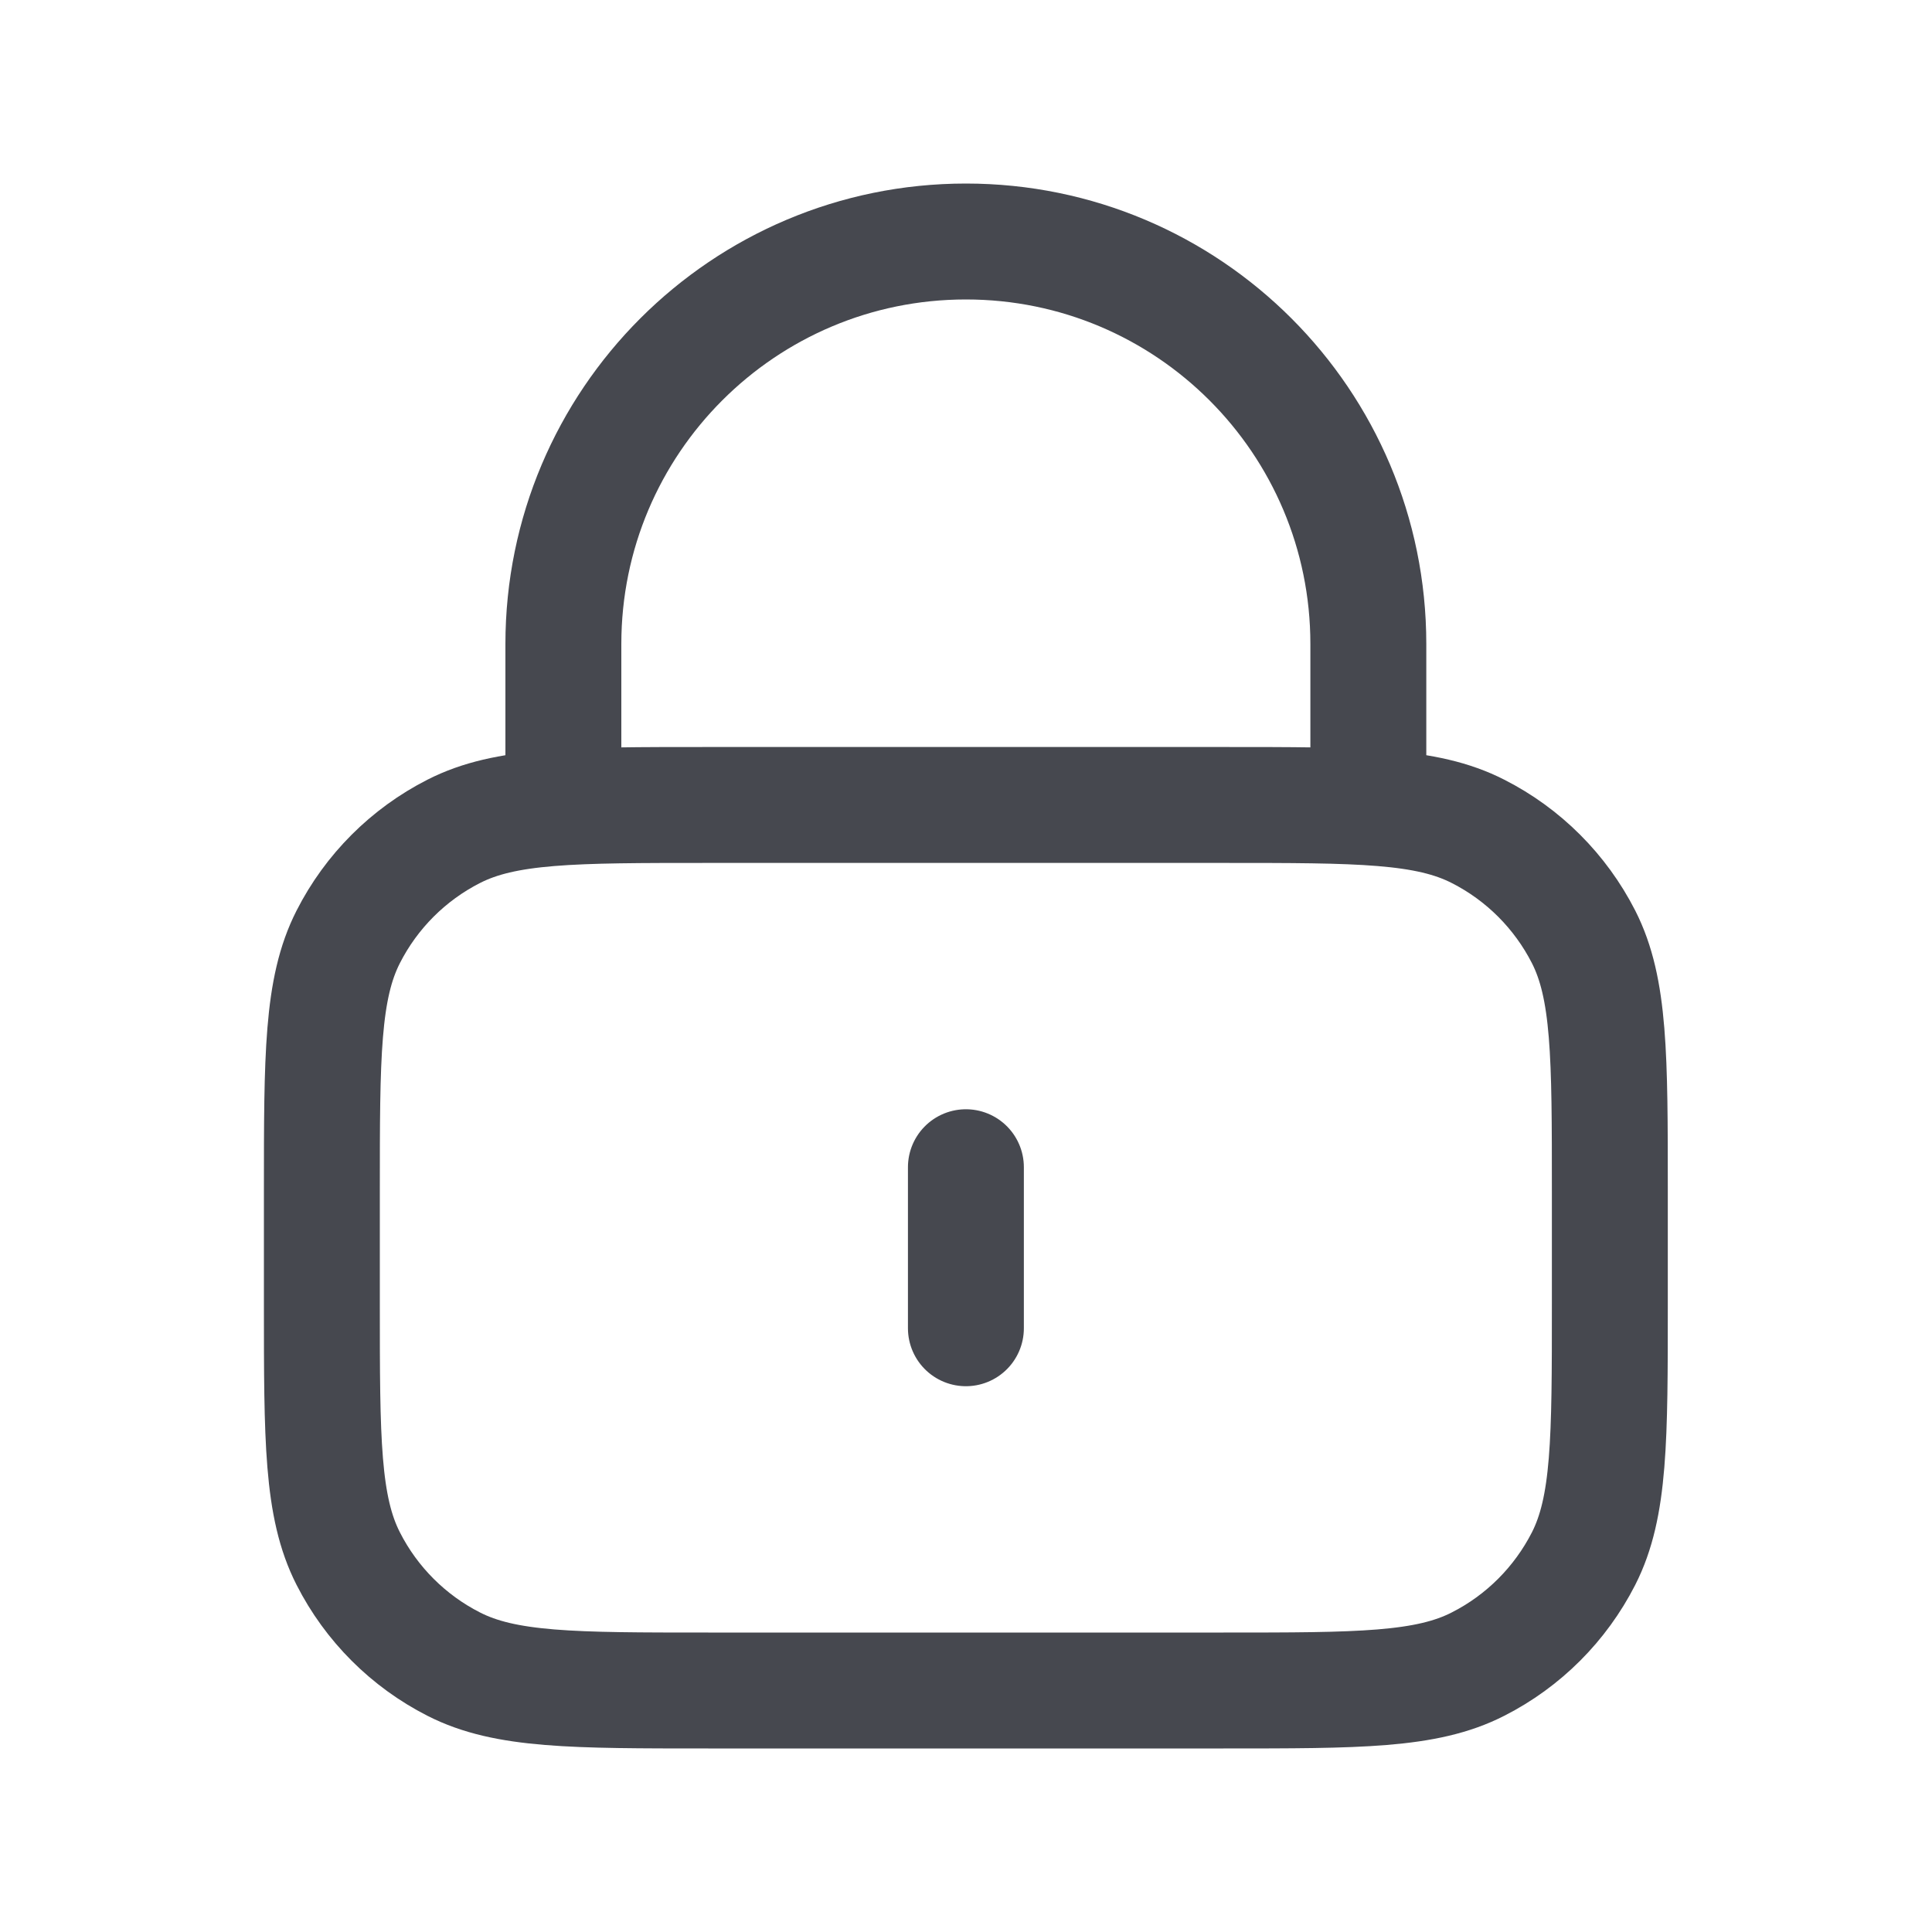 <svg width="20" height="20" viewBox="0 0 20 20" fill="none" xmlns="http://www.w3.org/2000/svg">
<path d="M14.165 8.333V6.667C14.165 4.365 12.3 2.5 9.999 2.5C7.698 2.5 5.832 4.365 5.832 6.667V8.333M9.999 12.083V13.75M7.332 17.5H12.665C14.066 17.5 14.766 17.5 15.3 17.227C15.771 16.988 16.153 16.605 16.393 16.135C16.665 15.6 16.665 14.9 16.665 13.5V12.333C16.665 10.933 16.665 10.233 16.393 9.698C16.153 9.228 15.771 8.845 15.3 8.606C14.766 8.333 14.066 8.333 12.665 8.333H7.332C5.932 8.333 5.232 8.333 4.697 8.606C4.227 8.845 3.844 9.228 3.605 9.698C3.332 10.233 3.332 10.933 3.332 12.333V13.5C3.332 14.9 3.332 15.6 3.605 16.135C3.844 16.605 4.227 16.988 4.697 17.227C5.232 17.5 5.932 17.5 7.332 17.5Z" stroke="#46484F" stroke-width="1.2" stroke-linecap="round" stroke-linejoin="round"/>
</svg>
